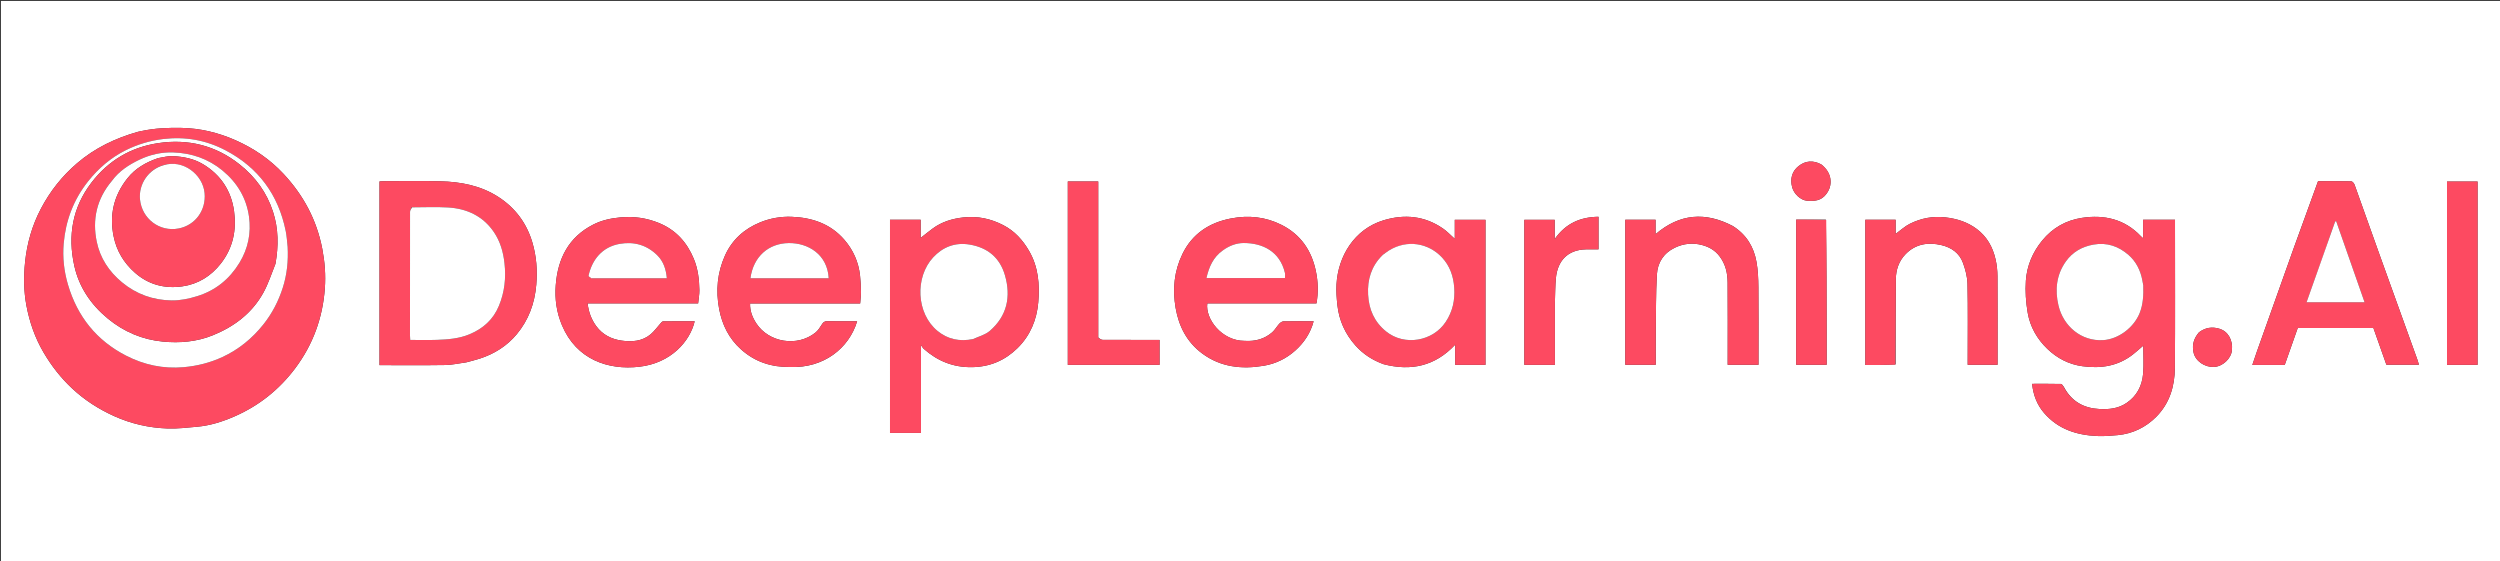 <svg version="1.1" id="Layer_1" xmlns="http://www.w3.org/2000/svg" xmlns:xlink="http://www.w3.org/1999/xlink" x="0px" y="0px"
	 width="100%" viewBox="0 0 2677 601" enable-background="new 0 0 2677 601" xml:space="preserve">
<rect x="0" y="0" width="2677" height="601" fill="#333333" stroke="none"/>
<path fill="#FFFFFF" opacity="1" stroke="none" 
	d="
M1909,602 
	C1272.667,602 636.833,602 1,602 
	C1,401.667 1,201.334 1,1 
	C893.333,1 1785.666,1 2678,1 
	C2678,201.333 2678,401.666 2678,602 
	C2421.833,602 2165.667,602 1909,602 
M151.06,140.447 
	C149.942,140.674 148.803,140.827 147.709,141.137 
	C123.685,147.951 101.64,158.377 82.475,174.832 
	C66.387,188.645 53.604,204.793 43.793,223.5 
	C34.41,241.389 28.97,260.32 26.865,280.414 
	C25.215,296.159 25.385,311.826 28.297,327.27 
	C31.6,344.79 37.379,361.549 46.48,377.107 
	C54.984,391.646 65.112,404.677 77.487,416.195 
	C90.757,428.546 105.71,438.081 122.078,445.506 
	C140.296,453.769 159.585,458.141 179.495,458.819 
	C189.992,459.177 200.573,457.9 211.079,456.954 
	C225.019,455.699 238.262,451.5 251.005,445.939 
	C277.177,434.516 298.877,417.292 316.038,394.449 
	C335.109,369.063 345.558,340.335 347.858,308.808 
	C348.891,294.657 347.82,280.489 345.106,266.419 
	C339.137,235.484 324.875,208.934 303.518,186.088 
	C288.973,170.529 271.569,158.733 252.182,150.16 
	C233.802,142.032 214.484,137.326 194.212,136.953 
	C179.972,136.691 165.829,137.221 151.06,140.447 
M2209.984,414.307 
	C2208.995,413.208 2208.029,411.178 2207.016,411.155 
	C2196.747,410.919 2186.471,411.011 2175.964,411.011 
	C2177.234,423.164 2181.302,433.537 2188.868,442.294 
	C2203.857,459.639 2223.808,465.983 2245.875,466.9 
	C2253.115,467.201 2260.432,466.635 2267.663,465.941 
	C2283.745,464.399 2297.724,457.56 2308.933,446.291 
	C2323.152,431.996 2328.727,413.588 2328.873,393.907 
	C2329.251,342.748 2329,291.585 2329,240.423 
	C2329,238.676 2329,236.929 2329,235.277 
	C2317.282,235.277 2306.348,235.277 2294.82,235.277 
	C2294.82,241.865 2294.82,248.19 2294.82,255.141 
	C2293.565,253.975 2292.927,253.443 2292.358,252.845 
	C2274.974,234.567 2253.065,229.653 2229.264,233.297 
	C2212.424,235.875 2197.923,243.943 2186.78,257.576 
	C2176.481,270.177 2170.422,284.589 2169.292,300.476 
	C2168.481,311.899 2169.322,323.685 2171.259,334.996 
	C2173.825,349.978 2181.366,363.098 2192.339,373.608 
	C2202.777,383.606 2215.216,390.167 2229.953,392.164 
	C2249.651,394.833 2267.887,392.073 2283.915,379.567 
	C2287.591,376.699 2291.027,373.522 2294.999,370.123 
	C2294.999,380.582 2295.667,390.451 2294.834,400.191 
	C2293.729,413.125 2288.192,424.04 2277.007,431.567 
	C2268.213,437.484 2258.411,438.513 2248.231,437.996 
	C2231.449,437.143 2218.363,430.104 2209.984,414.307 
M953,331.5 
	C953,375.568 953,419.637 953,463.605 
	C964.395,463.605 975.112,463.605 986.197,463.605 
	C986.197,432.352 986.197,401.491 986.197,369.559 
	C987.56,371.452 988.127,372.634 989.031,373.437 
	C1003.827,386.576 1020.771,393.508 1040.934,393.155 
	C1060.07,392.819 1076.161,385.879 1089.507,372.806 
	C1103.113,359.479 1110.171,342.474 1111.786,323.793 
	C1113.429,304.794 1111.942,285.957 1101.988,268.773 
	C1095.178,257.016 1086.424,247.321 1074.21,241.05 
	C1060.811,234.169 1046.834,231.121 1031.595,232.825 
	C1019.577,234.168 1008.608,237.493 998.863,244.609 
	C994.58,247.737 990.484,251.12 985.83,254.757 
	C985.83,247.963 985.83,241.699 985.83,235.318 
	C974.761,235.318 964.047,235.318 953,235.318 
	C953,267.257 953,298.879 953,331.5 
M499.442,388.001 
	C504.306,386.648 509.228,385.475 514.021,383.908 
	C529.512,378.841 543.016,370.303 553.366,357.852 
	C565.991,342.665 572.562,324.905 574.256,304.929 
	C575.587,289.24 574.422,274.118 569.929,259.193 
	C563.786,238.782 551.713,222.624 533.853,211.017 
	C514.981,198.752 493.656,194.687 471.651,194.114 
	C451.166,193.58 430.657,193.995 410.158,194.013 
	C408.882,194.014 407.606,194.194 406.366,194.287 
	C406.366,259.998 406.366,325.379 406.366,390.998 
	C430.216,390.998 453.703,391.225 477.181,390.861 
	C484.326,390.751 491.445,389.011 499.442,388.001 
M1481.68,389.992 
	C1510.881,397.592 1536.612,392.129 1558.192,369.11 
	C1558.192,376.697 1558.192,383.633 1558.192,390.68 
	C1569.245,390.68 1579.958,390.68 1590.657,390.68 
	C1590.657,338.668 1590.657,286.977 1590.657,235.398 
	C1579.595,235.398 1568.88,235.398 1557.776,235.398 
	C1557.776,242.34 1557.776,248.89 1557.776,255.767 
	C1553.327,251.822 1549.593,247.77 1545.169,244.717 
	C1525.509,231.143 1504.01,229.068 1481.538,235.867 
	C1450.155,245.362 1432.741,274.569 1431.109,304.577 
	C1430.708,311.965 1431.264,319.471 1432.08,326.845 
	C1433.891,343.217 1440.412,357.591 1451.406,369.943 
	C1459.562,379.107 1469.465,385.602 1481.68,389.992 
M2460.087,254.718 
	C2458.754,258.394 2457.402,262.063 2456.09,265.746 
	C2442.857,302.882 2429.625,340.018 2416.413,377.16 
	C2414.845,381.568 2413.395,386.018 2411.775,390.787 
	C2423.735,390.787 2435.177,390.787 2446.482,390.787 
	C2451.185,377.434 2455.823,364.265 2460.429,351.188 
	C2487.719,351.188 2514.674,351.188 2541.428,351.188 
	C2546.162,364.583 2550.814,377.748 2555.349,390.581 
	C2567.134,390.581 2578.489,390.581 2590.239,390.581 
	C2589.563,388.394 2589.105,386.676 2588.505,385.01 
	C2574.7,346.693 2560.84,308.395 2547.077,270.063 
	C2538.435,245.992 2529.969,221.857 2521.281,197.803 
	C2520.741,196.308 2518.986,194.199 2517.754,194.17 
	C2505.953,193.895 2494.142,194.005 2482.164,194.005 
	C2474.877,214.174 2467.679,234.097 2460.087,254.718 
M1332.638,365 
	C1308.027,365.041 1290.481,341.225 1292.792,324.902 
	C1331.672,324.902 1370.603,324.902 1409.676,324.902 
	C1411.843,313.111 1411.426,301.738 1409.049,290.33 
	C1404.434,268.181 1392.769,251.214 1372.434,240.884 
	C1355.194,232.126 1336.931,230.289 1317.969,233.956 
	C1294.677,238.462 1276.638,250.452 1266.194,271.898 
	C1257.304,290.156 1255.35,309.632 1258.865,329.838 
	C1262.334,349.787 1271.134,366.521 1287.34,378.54 
	C1307.142,393.225 1329.961,395.627 1353.562,391.592 
	C1366.113,389.447 1377.502,383.861 1387.029,375.314 
	C1396.414,366.893 1403.28,356.669 1406.646,344 
	C1395.574,344 1384.915,343.891 1374.262,344.122 
	C1372.719,344.155 1370.897,345.528 1369.749,346.78 
	C1367.106,349.664 1365.189,353.304 1362.279,355.835 
	C1354.113,362.936 1344.365,365.734 1332.638,365 
M601.899,348.534 
	C617.243,384.928 651.129,396.585 684.644,392.709 
	C718.597,388.781 738.82,365.449 743.876,344.013 
	C732.485,344.013 721.212,343.958 709.943,344.114 
	C709.018,344.127 708.016,345.486 707.215,346.37 
	C703.715,350.23 700.678,354.623 696.734,357.946 
	C687.747,365.517 676.619,366.273 665.792,364.751 
	C654.981,363.232 645.338,358.615 638.437,349.172 
	C633.153,341.942 630.346,334.089 629.203,324.895 
	C668.806,324.895 708.22,324.895 747.57,324.895 
	C748.079,319.848 748.975,315.275 748.914,310.715 
	C748.763,299.198 747.326,287.769 742.883,277.067 
	C735.567,259.442 723.647,246.153 705.586,238.798 
	C692.277,233.379 678.734,231.428 664.316,232.776 
	C654.002,233.739 644.19,235.9 635.148,240.523 
	C608.823,253.981 597.241,276.965 595.085,305.378 
	C593.98,319.939 595.815,334.257 601.899,348.534 
M846.501,393 
	C881.828,394.2 908.942,373.272 917.834,344 
	C907.085,344 896.484,344.126 885.889,343.919 
	C882.938,343.861 881.542,345.025 880.079,347.364 
	C878.096,350.535 875.972,353.903 873.114,356.197 
	C853.764,371.727 823.245,366.884 809.804,346.2 
	C805.729,339.929 802.924,333.07 803.202,324.927 
	C842.64,324.927 881.585,324.927 921.083,324.927 
	C921.404,320.557 921.982,316.499 921.933,312.448 
	C921.864,306.679 921.583,300.888 920.953,295.155 
	C919.356,280.603 913.625,267.687 904.083,256.682 
	C889.233,239.557 869.467,232.934 847.573,232.137 
	C836.086,231.72 824.676,233.739 813.951,238.114 
	C796.879,245.077 783.846,256.846 776.303,273.657 
	C768.128,291.875 766.31,311.182 770.045,330.838 
	C773.266,347.792 780.495,362.564 793.67,374.286 
	C808.54,387.516 825.892,393.245 846.501,393 
M1855.46,241.972 
	C1826.257,226.683 1798.79,228.535 1772.789,250.732 
	C1772.789,245.265 1772.789,240.223 1772.789,235.267 
	C1761.636,235.267 1751.035,235.267 1740.326,235.267 
	C1740.326,287.249 1740.326,338.965 1740.326,390.611 
	C1751.377,390.611 1762.097,390.611 1773,390.611 
	C1773,378.732 1772.888,367.239 1773.025,355.75 
	C1773.27,335.152 1773.071,314.522 1774.219,293.97 
	C1774.929,281.257 1781.31,271.067 1793.367,265.252 
	C1802.77,260.717 1812.615,259.73 1822.574,262.383 
	C1829.879,264.328 1836.297,267.887 1841.18,274.261 
	C1847.616,282.661 1849.849,292.192 1849.926,302.292 
	C1850.14,329.955 1850,357.62 1850,385.285 
	C1850,387.06 1850,388.835 1850,390.65 
	C1861.297,390.65 1872.016,390.65 1883,390.65 
	C1883,388.489 1883,386.673 1883,384.857 
	C1883,359.026 1883.169,333.193 1882.908,307.364 
	C1882.817,298.328 1882.43,289.164 1880.829,280.302 
	C1877.953,264.38 1870.099,251.26 1855.46,241.972 
M2029.846,390.188 
	C2029.897,359.7 2029.79,329.211 2030.091,298.727 
	C2030.189,288.836 2033.345,279.556 2040.318,272.317 
	C2051.008,261.22 2064.401,259.056 2078.87,262.465 
	C2089.625,264.999 2098.183,271.021 2101.993,281.615 
	C2104.55,288.724 2106.624,296.425 2106.779,303.905 
	C2107.34,331.051 2107,358.217 2107,385.375 
	C2107,387.141 2107,388.908 2107,390.621 
	C2118.026,390.621 2128.411,390.621 2139,390.621 
	C2139,388.42 2139,386.598 2139,384.776 
	C2139,355.119 2139.109,325.461 2138.909,295.805 
	C2138.869,289.777 2138.219,283.63 2136.879,277.76 
	C2133.892,264.665 2127.674,253.354 2116.635,245.137 
	C2106.67,237.72 2095.527,234.173 2083.125,232.761 
	C2069.531,231.212 2057.018,233.708 2045.134,239.603 
	C2039.727,242.285 2035.141,246.623 2029.841,250.458 
	C2029.841,245.303 2029.841,240.371 2029.841,235.318 
	C2018.767,235.318 2008.05,235.318 1997.365,235.318 
	C1997.365,287.344 1997.365,339.051 1997.365,390.851 
	C2008.208,390.851 2018.687,390.851 2029.846,390.188 
M1176.003,361.271 
	C1176.003,305.661 1176.003,250.052 1176.003,194.327 
	C1164.75,194.327 1154.032,194.327 1143.387,194.327 
	C1143.387,260.038 1143.387,325.421 1143.387,390.728 
	C1176.375,390.728 1208.974,390.728 1241.664,390.728 
	C1241.664,381.733 1241.664,373.014 1241.664,364 
	C1239.52,364 1237.709,364 1235.899,364 
	C1217.566,364 1199.234,364.045 1180.902,363.923 
	C1179.272,363.912 1177.649,362.815 1176.003,361.271 
M1665,323.5 
	C1665.333,314.9 1665.277,306.264 1666.08,297.709 
	C1667.773,279.68 1678.337,267.459 1698.227,267.015 
	C1702.675,266.915 1707.128,267 1711.693,267 
	C1711.693,255.064 1711.693,243.664 1711.693,232.107 
	C1692.542,232.366 1676.767,238.937 1664.769,255.983 
	C1664.769,247.932 1664.769,241.657 1664.769,235.352 
	C1653.701,235.352 1642.982,235.352 1632.237,235.352 
	C1632.237,287.303 1632.237,338.903 1632.237,390.7 
	C1643.194,390.7 1653.912,390.7 1665,390.7 
	C1665,368.434 1665,346.467 1665,323.5 
M2653,256.5 
	C2653,235.753 2653,215.006 2653,194.412 
	C2641.574,194.412 2630.858,194.412 2620.264,194.412 
	C2620.264,260.069 2620.264,325.313 2620.264,390.677 
	C2631.246,390.677 2641.961,390.677 2653,390.677 
	C2653,346.07 2653,301.785 2653,256.5 
M1955.188,235.154 
	C1944.588,235.154 1933.988,235.154 1923.328,235.154 
	C1923.328,287.28 1923.328,338.982 1923.328,390.614 
	C1934.376,390.614 1945.093,390.614 1956,390.614 
	C1956,379.409 1956.01,368.589 1955.998,357.77 
	C1955.953,317.125 1955.901,276.48 1955.188,235.154 
M2354.536,355.979 
	C2349.339,362.191 2347.015,368.87 2348.799,377.275 
	C2350.804,386.717 2360.757,393.26 2370.449,392.936 
	C2379.88,392.62 2389.017,384.17 2389.954,375.119 
	C2391.079,364.249 2385.935,354.862 2376.531,352.017 
	C2368.846,349.691 2361.629,350.597 2354.536,355.979 
M1950.183,176.041 
	C1941.702,171.422 1933.26,171.959 1925.907,177.842 
	C1918.825,183.507 1916.678,191.391 1918.993,200.357 
	C1920.867,207.615 1928.064,214.339 1935.091,214.978 
	C1946.666,216.029 1952.843,212.854 1957.453,204.966 
	C1961.835,197.468 1962.075,185.284 1950.183,176.041 
z"/>
<path fill="#FD4A61" opacity="1" stroke="none" 
	d="
M151.449,140.264 
	C165.829,137.221 179.972,136.691 194.212,136.953 
	C214.484,137.326 233.802,142.032 252.182,150.16 
	C271.569,158.733 288.973,170.529 303.518,186.088 
	C324.875,208.934 339.137,235.484 345.106,266.419 
	C347.82,280.489 348.891,294.657 347.858,308.808 
	C345.558,340.335 335.109,369.063 316.038,394.449 
	C298.877,417.292 277.177,434.516 251.005,445.939 
	C238.262,451.5 225.019,455.699 211.079,456.954 
	C200.573,457.9 189.992,459.177 179.495,458.819 
	C159.585,458.141 140.296,453.769 122.078,445.506 
	C105.71,438.081 90.757,428.546 77.487,416.195 
	C65.112,404.677 54.984,391.646 46.48,377.107 
	C37.379,361.549 31.6,344.79 28.297,327.27 
	C25.385,311.826 25.215,296.159 26.865,280.414 
	C28.97,260.32 34.41,241.389 43.793,223.5 
	C53.604,204.793 66.387,188.645 82.475,174.832 
	C101.64,158.377 123.685,147.951 147.709,141.137 
	C148.803,140.827 149.942,140.674 151.449,140.264 
M308,263.586 
	C307.342,258.222 307.032,252.788 305.969,247.505 
	C298.125,208.507 276.68,179.416 241.462,160.939 
	C220.626,150.009 198.361,146.017 174.768,148.86 
	C160.601,150.567 147.274,154.591 134.649,160.861 
	C118.646,168.81 105.36,180.27 94.261,194.252 
	C78.769,213.768 70.294,236.218 68.188,260.81 
	C66.923,275.58 68.5,290.279 72.776,304.773 
	C82.882,339.025 103.435,364.645 135.068,380.857 
	C154.269,390.697 174.82,395.159 196.757,393.178 
	C211.322,391.863 225.086,388.369 238.222,382.287 
	C255.531,374.273 269.96,362.48 281.86,347.61 
	C291.363,335.735 298.257,322.378 302.848,307.963 
	C307.328,293.896 308.831,279.334 308,263.586 
z"/>
<path fill="#FD4A61" opacity="1" stroke="none" 
	d="
M2210.02,414.707 
	C2218.363,430.104 2231.449,437.143 2248.231,437.996 
	C2258.411,438.513 2268.213,437.484 2277.007,431.567 
	C2288.192,424.04 2293.729,413.125 2294.834,400.191 
	C2295.667,390.451 2294.999,380.582 2294.999,370.123 
	C2291.027,373.522 2287.591,376.699 2283.915,379.567 
	C2267.887,392.073 2249.651,394.833 2229.953,392.164 
	C2215.216,390.167 2202.777,383.606 2192.339,373.608 
	C2181.366,363.098 2173.825,349.978 2171.259,334.996 
	C2169.322,323.685 2168.481,311.899 2169.292,300.476 
	C2170.422,284.589 2176.481,270.177 2186.78,257.576 
	C2197.923,243.943 2212.424,235.875 2229.264,233.297 
	C2253.065,229.653 2274.974,234.567 2292.358,252.845 
	C2292.927,253.443 2293.565,253.975 2294.82,255.141 
	C2294.82,248.19 2294.82,241.865 2294.82,235.277 
	C2306.348,235.277 2317.282,235.277 2329,235.277 
	C2329,236.929 2329,238.676 2329,240.423 
	C2329,291.585 2329.251,342.748 2328.873,393.907 
	C2328.727,413.588 2323.152,431.996 2308.933,446.291 
	C2297.724,457.56 2283.745,464.399 2267.663,465.941 
	C2260.432,466.635 2253.115,467.201 2245.875,466.9 
	C2223.808,465.983 2203.857,459.639 2188.868,442.294 
	C2181.302,433.537 2177.234,423.164 2175.964,411.011 
	C2186.471,411.011 2196.747,410.919 2207.016,411.155 
	C2208.029,411.178 2208.995,413.208 2210.02,414.707 
M2294.99,304.903 
	C2294.658,303.308 2294.296,301.719 2294,300.117 
	C2292.031,289.474 2287.28,280.036 2279.246,273.02 
	C2268.626,263.747 2256.168,259.301 2241.63,261.913 
	C2229.346,264.12 2219.256,269.939 2212.157,279.901 
	C2201.983,294.178 2200.252,310.506 2204.216,327.161 
	C2209.499,349.361 2228.669,365.644 2252.06,364.218 
	C2268.705,363.203 2284.979,350.504 2291.069,335.418 
	C2294.944,325.82 2295.315,315.908 2294.99,304.903 
z"/>
<path fill="#FD4A61" opacity="1" stroke="none" 
	d="
M953,331 
	C953,298.879 953,267.257 953,235.318 
	C964.047,235.318 974.761,235.318 985.83,235.318 
	C985.83,241.699 985.83,247.963 985.83,254.757 
	C990.484,251.12 994.58,247.737 998.863,244.609 
	C1008.608,237.493 1019.577,234.168 1031.595,232.825 
	C1046.834,231.121 1060.811,234.169 1074.21,241.05 
	C1086.424,247.321 1095.178,257.016 1101.988,268.773 
	C1111.942,285.957 1113.429,304.794 1111.786,323.793 
	C1110.171,342.474 1103.113,359.479 1089.507,372.806 
	C1076.161,385.879 1060.07,392.819 1040.934,393.155 
	C1020.771,393.508 1003.827,386.576 989.031,373.437 
	C988.127,372.634 987.56,371.452 986.197,369.559 
	C986.197,401.491 986.197,432.352 986.197,463.605 
	C975.112,463.605 964.395,463.605 953,463.605 
	C953,419.637 953,375.568 953,331 
M1042.383,363.025 
	C1048.22,360.222 1054.98,358.496 1059.73,354.425 
	C1078.448,338.377 1082.76,317.582 1076.054,294.624 
	C1070.616,276.004 1057.685,265.124 1038.269,261.876 
	C1022.571,259.25 1009.417,264.624 999.232,275.602 
	C979.597,296.768 980.945,335.689 1004.029,354.471 
	C1015.016,363.41 1027.698,365.98 1042.383,363.025 
z"/>
<path fill="#FD4A61" opacity="1" stroke="none" 
	d="
M499.009,388.01 
	C491.445,389.011 484.326,390.751 477.181,390.861 
	C453.703,391.225 430.216,390.998 406.366,390.998 
	C406.366,325.379 406.366,259.998 406.366,194.287 
	C407.606,194.194 408.882,194.014 410.158,194.013 
	C430.657,193.995 451.166,193.58 471.651,194.114 
	C493.656,194.687 514.981,198.752 533.853,211.017 
	C551.713,222.624 563.786,238.782 569.929,259.193 
	C574.422,274.118 575.587,289.24 574.256,304.929 
	C572.562,324.905 565.991,342.665 553.366,357.852 
	C543.016,370.303 529.512,378.841 514.021,383.908 
	C509.228,385.475 504.306,386.648 499.009,388.01 
M440.777,222.023 
	C440.184,223.649 439.078,225.273 439.075,226.9 
	C438.981,271.037 438.998,315.174 439.011,359.311 
	C439.011,360.755 439.171,362.199 439.278,364 
	C449.048,364 458.519,364.274 467.967,363.93 
	C479.746,363.502 491.505,362.614 502.609,357.998 
	C517.149,351.954 528.109,342.309 534.241,327.491 
	C540.346,312.74 541.972,297.633 540.199,281.74 
	C538.858,269.718 535.619,258.519 528.97,248.676 
	C517.3,231.403 500.028,223.356 479.697,222.14 
	C467.084,221.386 454.389,222.002 440.777,222.023 
z"/>
<path fill="#FD4A61" opacity="1" stroke="none" 
	d="
M1481.275,389.961 
	C1469.465,385.602 1459.562,379.107 1451.406,369.943 
	C1440.412,357.591 1433.891,343.217 1432.08,326.845 
	C1431.264,319.471 1430.708,311.965 1431.109,304.577 
	C1432.741,274.569 1450.155,245.362 1481.538,235.867 
	C1504.01,229.068 1525.509,231.143 1545.169,244.717 
	C1549.593,247.77 1553.327,251.822 1557.776,255.767 
	C1557.776,248.89 1557.776,242.34 1557.776,235.398 
	C1568.88,235.398 1579.595,235.398 1590.657,235.398 
	C1590.657,286.977 1590.657,338.668 1590.657,390.68 
	C1579.958,390.68 1569.245,390.68 1558.192,390.68 
	C1558.192,383.633 1558.192,376.697 1558.192,369.11 
	C1536.612,392.129 1510.881,397.592 1481.275,389.961 
M1486.994,268.474 
	C1484.614,270.197 1481.947,271.635 1479.902,273.691 
	C1468.436,285.214 1464.126,299.334 1464.968,315.362 
	C1465.809,331.354 1471.519,344.637 1484.309,354.966 
	C1503.873,370.766 1534.316,365.59 1548.104,344.635 
	C1555.465,333.448 1558.139,321.385 1557.177,307.985 
	C1556.284,295.532 1552.432,284.598 1543.972,275.577 
	C1529.742,260.403 1506.966,256.026 1486.994,268.474 
z"/>
<path fill="#FD4A61" opacity="1" stroke="none" 
	d="
M2460.284,254.369 
	C2467.679,234.097 2474.877,214.174 2482.164,194.005 
	C2494.142,194.005 2505.953,193.895 2517.754,194.17 
	C2518.986,194.199 2520.741,196.308 2521.281,197.803 
	C2529.969,221.857 2538.435,245.992 2547.077,270.063 
	C2560.84,308.395 2574.7,346.693 2588.505,385.01 
	C2589.105,386.676 2589.563,388.394 2590.239,390.581 
	C2578.489,390.581 2567.134,390.581 2555.349,390.581 
	C2550.814,377.748 2546.162,364.583 2541.428,351.188 
	C2514.674,351.188 2487.719,351.188 2460.429,351.188 
	C2455.823,364.265 2451.185,377.434 2446.482,390.787 
	C2435.177,390.787 2423.735,390.787 2411.775,390.787 
	C2413.395,386.018 2414.845,381.568 2416.413,377.16 
	C2429.625,340.018 2442.857,302.882 2456.09,265.746 
	C2457.402,262.063 2458.754,258.394 2460.284,254.369 
M2489.906,267.316 
	C2483.236,286.048 2476.565,304.779 2469.831,323.692 
	C2490.991,323.692 2511.353,323.692 2531.998,323.692 
	C2521.773,294.503 2511.676,265.68 2501.579,236.857 
	C2501.212,236.956 2500.845,237.055 2500.479,237.154 
	C2496.985,246.942 2493.492,256.73 2489.906,267.316 
z"/>
<path fill="#FD4A61" opacity="1" stroke="none" 
	d="
M1333.114,365 
	C1344.365,365.734 1354.113,362.936 1362.279,355.835 
	C1365.189,353.304 1367.106,349.664 1369.749,346.78 
	C1370.897,345.528 1372.719,344.155 1374.262,344.122 
	C1384.915,343.891 1395.574,344 1406.646,344 
	C1403.28,356.669 1396.414,366.893 1387.029,375.314 
	C1377.502,383.861 1366.113,389.447 1353.562,391.592 
	C1329.961,395.627 1307.142,393.225 1287.34,378.54 
	C1271.134,366.521 1262.334,349.787 1258.865,329.838 
	C1255.35,309.632 1257.304,290.156 1266.194,271.898 
	C1276.638,250.452 1294.677,238.462 1317.969,233.956 
	C1336.931,230.289 1355.194,232.126 1372.434,240.884 
	C1392.769,251.214 1404.434,268.181 1409.049,290.33 
	C1411.426,301.738 1411.843,313.111 1409.676,324.902 
	C1370.603,324.902 1331.672,324.902 1292.792,324.902 
	C1290.481,341.225 1308.027,365.041 1333.114,365 
M1309.023,268.469 
	C1298.884,275.568 1294.613,286.008 1291.832,297.758 
	C1320.13,297.758 1347.844,297.758 1375.948,297.758 
	C1375.948,295.744 1376.297,293.872 1375.895,292.177 
	C1370.402,268.988 1351.801,260.239 1331.823,260.222 
	C1323.911,260.216 1316.199,263.119 1309.023,268.469 
z"/>
<path fill="#FD4A61" opacity="1" stroke="none" 
	d="
M601.663,348.224 
	C595.815,334.257 593.98,319.939 595.085,305.378 
	C597.241,276.965 608.823,253.981 635.148,240.523 
	C644.19,235.9 654.002,233.739 664.316,232.776 
	C678.734,231.428 692.277,233.379 705.586,238.798 
	C723.647,246.153 735.567,259.442 742.883,277.067 
	C747.326,287.769 748.763,299.198 748.914,310.715 
	C748.975,315.275 748.079,319.848 747.57,324.895 
	C708.22,324.895 668.806,324.895 629.203,324.895 
	C630.346,334.089 633.153,341.942 638.437,349.172 
	C645.338,358.615 654.981,363.232 665.792,364.751 
	C676.619,366.273 687.747,365.517 696.734,357.946 
	C700.678,354.623 703.715,350.23 707.215,346.37 
	C708.016,345.486 709.018,344.127 709.943,344.114 
	C721.212,343.958 732.485,344.013 743.876,344.013 
	C738.82,365.449 718.597,388.781 684.644,392.709 
	C651.129,396.585 617.243,384.928 601.663,348.224 
M633.779,298 
	C660.384,298 686.99,298 714.061,298 
	C713.178,288.32 710.456,279.947 703.79,273.356 
	C692.622,262.315 678.958,258.466 663.71,261.097 
	C644.567,264.4 633.853,278.431 630.189,295.275 
	C630.041,295.957 631.917,297.08 633.779,298 
z"/>
<path fill="#FD4A61" opacity="1" stroke="none" 
	d="
M846.007,393 
	C825.892,393.245 808.54,387.516 793.67,374.286 
	C780.495,362.564 773.266,347.792 770.045,330.838 
	C766.31,311.182 768.128,291.875 776.303,273.657 
	C783.846,256.846 796.879,245.077 813.951,238.114 
	C824.676,233.739 836.086,231.72 847.573,232.137 
	C869.467,232.934 889.233,239.557 904.083,256.682 
	C913.625,267.687 919.356,280.603 920.953,295.155 
	C921.583,300.888 921.864,306.679 921.933,312.448 
	C921.982,316.499 921.404,320.557 921.083,324.927 
	C881.585,324.927 842.64,324.927 803.202,324.927 
	C802.924,333.07 805.729,339.929 809.804,346.2 
	C823.245,366.884 853.764,371.727 873.114,356.197 
	C875.972,353.903 878.096,350.535 880.079,347.364 
	C881.542,345.025 882.938,343.861 885.889,343.919 
	C896.484,344.126 907.085,344 917.834,344 
	C908.942,373.272 881.828,394.2 846.007,393 
M814.529,298 
	C838.812,298 863.094,298 887.39,298 
	C886.032,272.477 865.395,260.005 844.581,260.27 
	C823.08,260.544 806.658,274.64 803.561,298 
	C806.91,298 810.226,298 814.529,298 
z"/>
<path fill="#FD4A61" opacity="1" stroke="none" 
	d="
M1855.732,242.221 
	C1870.099,251.26 1877.953,264.38 1880.829,280.302 
	C1882.43,289.164 1882.817,298.328 1882.908,307.364 
	C1883.169,333.193 1883,359.026 1883,384.857 
	C1883,386.673 1883,388.489 1883,390.65 
	C1872.016,390.65 1861.297,390.65 1850,390.65 
	C1850,388.835 1850,387.06 1850,385.285 
	C1850,357.62 1850.14,329.955 1849.926,302.292 
	C1849.849,292.192 1847.616,282.661 1841.18,274.261 
	C1836.297,267.887 1829.879,264.328 1822.574,262.383 
	C1812.615,259.73 1802.77,260.717 1793.367,265.252 
	C1781.31,271.067 1774.929,281.257 1774.219,293.97 
	C1773.071,314.522 1773.27,335.152 1773.025,355.75 
	C1772.888,367.239 1773,378.732 1773,390.611 
	C1762.097,390.611 1751.377,390.611 1740.326,390.611 
	C1740.326,338.965 1740.326,287.249 1740.326,235.267 
	C1751.035,235.267 1761.636,235.267 1772.789,235.267 
	C1772.789,240.223 1772.789,245.265 1772.789,250.732 
	C1798.79,228.535 1826.257,226.683 1855.732,242.221 
z"/>
<path fill="#FD4A61" opacity="1" stroke="none" 
	d="
M2029.506,390.519 
	C2018.687,390.851 2008.208,390.851 1997.365,390.851 
	C1997.365,339.051 1997.365,287.344 1997.365,235.318 
	C2008.05,235.318 2018.767,235.318 2029.841,235.318 
	C2029.841,240.371 2029.841,245.303 2029.841,250.458 
	C2035.141,246.623 2039.727,242.285 2045.134,239.603 
	C2057.018,233.708 2069.531,231.212 2083.125,232.761 
	C2095.527,234.173 2106.67,237.72 2116.635,245.137 
	C2127.674,253.354 2133.892,264.665 2136.879,277.76 
	C2138.219,283.63 2138.869,289.777 2138.909,295.805 
	C2139.109,325.461 2139,355.119 2139,384.776 
	C2139,386.598 2139,388.42 2139,390.621 
	C2128.411,390.621 2118.026,390.621 2107,390.621 
	C2107,388.908 2107,387.141 2107,385.375 
	C2107,358.217 2107.34,331.051 2106.779,303.905 
	C2106.624,296.425 2104.55,288.724 2101.993,281.615 
	C2098.183,271.021 2089.625,264.999 2078.87,262.465 
	C2064.401,259.056 2051.008,261.22 2040.318,272.317 
	C2033.345,279.556 2030.189,288.836 2030.091,298.727 
	C2029.79,329.211 2029.897,359.7 2029.506,390.519 
z"/>
<path fill="#FD4A61" opacity="1" stroke="none" 
	d="
M1176.013,361.747 
	C1177.649,362.815 1179.272,363.912 1180.902,363.923 
	C1199.234,364.045 1217.566,364 1235.899,364 
	C1237.709,364 1239.52,364 1241.664,364 
	C1241.664,373.014 1241.664,381.733 1241.664,390.728 
	C1208.974,390.728 1176.375,390.728 1143.387,390.728 
	C1143.387,325.421 1143.387,260.038 1143.387,194.327 
	C1154.032,194.327 1164.75,194.327 1176.003,194.327 
	C1176.003,250.052 1176.003,305.661 1176.013,361.747 
z"/>
<path fill="#FD4A61" opacity="1" stroke="none" 
	d="
M1665,324 
	C1665,346.467 1665,368.434 1665,390.7 
	C1653.912,390.7 1643.194,390.7 1632.237,390.7 
	C1632.237,338.903 1632.237,287.303 1632.237,235.352 
	C1642.982,235.352 1653.701,235.352 1664.769,235.352 
	C1664.769,241.657 1664.769,247.932 1664.769,255.983 
	C1676.767,238.937 1692.542,232.366 1711.693,232.107 
	C1711.693,243.664 1711.693,255.064 1711.693,267 
	C1707.128,267 1702.675,266.915 1698.227,267.015 
	C1678.337,267.459 1667.773,279.68 1666.08,297.709 
	C1665.277,306.264 1665.333,314.9 1665,324 
z"/>
<path fill="#FD4A61" opacity="1" stroke="none" 
	d="
M2653,257 
	C2653,301.785 2653,346.07 2653,390.677 
	C2641.961,390.677 2631.246,390.677 2620.264,390.677 
	C2620.264,325.313 2620.264,260.069 2620.264,194.412 
	C2630.858,194.412 2641.574,194.412 2653,194.412 
	C2653,215.006 2653,235.753 2653,257 
z"/>
<path fill="#FD4A61" opacity="1" stroke="none" 
	d="
M1955.519,235.494 
	C1955.901,276.48 1955.953,317.125 1955.998,357.77 
	C1956.01,368.589 1956,379.409 1956,390.614 
	C1945.093,390.614 1934.376,390.614 1923.328,390.614 
	C1923.328,338.982 1923.328,287.28 1923.328,235.154 
	C1933.988,235.154 1944.588,235.154 1955.519,235.494 
z"/>
<path fill="#FD4A61" opacity="1" stroke="none" 
	d="
M2354.803,355.718 
	C2361.629,350.597 2368.846,349.691 2376.531,352.017 
	C2385.935,354.862 2391.079,364.249 2389.954,375.119 
	C2389.017,384.17 2379.88,392.62 2370.449,392.936 
	C2360.757,393.26 2350.804,386.717 2348.799,377.275 
	C2347.015,368.87 2349.339,362.191 2354.803,355.718 
z"/>
<path fill="#FD4A61" opacity="1" stroke="none" 
	d="
M1950.518,176.212 
	C1962.075,185.284 1961.835,197.468 1957.453,204.966 
	C1952.843,212.854 1946.666,216.029 1935.091,214.978 
	C1928.064,214.339 1920.867,207.615 1918.993,200.357 
	C1916.678,191.391 1918.825,183.507 1925.907,177.842 
	C1933.26,171.959 1941.702,171.422 1950.518,176.212 
z"/>
<path fill="#FFFFFF" opacity="1" stroke="none" 
	d="
M308,264.075 
	C308.831,279.334 307.328,293.896 302.848,307.963 
	C298.257,322.378 291.363,335.735 281.86,347.61 
	C269.96,362.48 255.531,374.273 238.222,382.287 
	C225.086,388.369 211.322,391.863 196.757,393.178 
	C174.82,395.159 154.269,390.697 135.068,380.857 
	C103.435,364.645 82.882,339.025 72.776,304.773 
	C68.5,290.279 66.923,275.58 68.188,260.81 
	C70.294,236.218 78.769,213.768 94.261,194.252 
	C105.36,180.27 118.646,168.81 134.649,160.861 
	C147.274,154.591 160.601,150.567 174.768,148.86 
	C198.361,146.017 220.626,150.009 241.462,160.939 
	C276.68,179.416 298.125,208.507 305.969,247.505 
	C307.032,252.788 307.342,258.222 308,264.075 
M294.988,282.295 
	C298.326,263.579 298.295,245.034 292.354,226.746 
	C285.661,206.143 273.486,189.454 256.581,176.05 
	C230.797,155.607 201.23,148.433 169.228,153.288 
	C140.192,157.693 116.123,171.825 98.003,195.453 
	C77.508,222.177 72.428,252.407 79.507,284.44 
	C84.543,307.226 97.155,326.055 115.437,341.111 
	C132.662,355.297 152.343,363.602 174.199,365.757 
	C192.443,367.557 210.719,366.016 228.066,358.941 
	C250.898,349.629 269.796,335.381 281.89,313.611 
	C287.224,304.007 290.637,293.336 294.988,282.295 
z"/>
<path fill="#FFFFFF" opacity="1" stroke="none" 
	d="
M2294.995,305.368 
	C2295.315,315.908 2294.944,325.82 2291.069,335.418 
	C2284.979,350.504 2268.705,363.203 2252.06,364.218 
	C2228.669,365.644 2209.499,349.361 2204.216,327.161 
	C2200.252,310.506 2201.983,294.178 2212.157,279.901 
	C2219.256,269.939 2229.346,264.12 2241.63,261.913 
	C2256.168,259.301 2268.626,263.747 2279.246,273.02 
	C2287.28,280.036 2292.031,289.474 2294,300.117 
	C2294.296,301.719 2294.658,303.308 2294.995,305.368 
z"/>
<path fill="#FFFFFF" opacity="1" stroke="none" 
	d="
M1041.951,363.082 
	C1027.698,365.98 1015.016,363.41 1004.029,354.471 
	C980.945,335.689 979.597,296.768 999.232,275.602 
	C1009.417,264.624 1022.571,259.25 1038.269,261.876 
	C1057.685,265.124 1070.616,276.004 1076.054,294.624 
	C1082.76,317.582 1078.448,338.377 1059.73,354.425 
	C1054.98,358.496 1048.22,360.222 1041.951,363.082 
z"/>
<path fill="#FFFFFF" opacity="1" stroke="none" 
	d="
M441.254,222.013 
	C454.389,222.002 467.084,221.386 479.697,222.14 
	C500.028,223.356 517.3,231.403 528.97,248.676 
	C535.619,258.519 538.858,269.718 540.199,281.74 
	C541.972,297.633 540.346,312.74 534.241,327.491 
	C528.109,342.309 517.149,351.954 502.609,357.998 
	C491.505,362.614 479.746,363.502 467.967,363.93 
	C458.519,364.274 449.048,364 439.278,364 
	C439.171,362.199 439.011,360.755 439.011,359.311 
	C438.998,315.174 438.981,271.037 439.075,226.9 
	C439.078,225.273 440.184,223.649 441.254,222.013 
z"/>
<path fill="#FFFFFF" opacity="1" stroke="none" 
	d="
M1487.267,268.223 
	C1506.966,256.026 1529.742,260.403 1543.972,275.577 
	C1552.432,284.598 1556.284,295.532 1557.177,307.985 
	C1558.139,321.385 1555.465,333.448 1548.104,344.635 
	C1534.316,365.59 1503.873,370.766 1484.309,354.966 
	C1471.519,344.637 1465.809,331.354 1464.968,315.362 
	C1464.126,299.334 1468.436,285.214 1479.902,273.691 
	C1481.947,271.635 1484.614,270.197 1487.267,268.223 
z"/>
<path fill="#FFFFFF" opacity="1" stroke="none" 
	d="
M2489.952,266.917 
	C2493.492,256.73 2496.985,246.942 2500.479,237.154 
	C2500.845,237.055 2501.212,236.956 2501.579,236.857 
	C2511.676,265.68 2521.773,294.503 2531.998,323.692 
	C2511.353,323.692 2490.991,323.692 2469.831,323.692 
	C2476.565,304.779 2483.236,286.048 2489.952,266.917 
z"/>
<path fill="#FFFFFF" opacity="1" stroke="none" 
	d="
M1309.292,268.215 
	C1316.199,263.119 1323.911,260.216 1331.823,260.222 
	C1351.801,260.239 1370.402,268.988 1375.895,292.177 
	C1376.297,293.872 1375.948,295.744 1375.948,297.758 
	C1347.844,297.758 1320.13,297.758 1291.832,297.758 
	C1294.613,286.008 1298.884,275.568 1309.292,268.215 
z"/>
<path fill="#FFFFFF" opacity="1" stroke="none" 
	d="
M633.314,297.999 
	C631.917,297.08 630.041,295.957 630.189,295.275 
	C633.853,278.431 644.567,264.4 663.71,261.097 
	C678.958,258.466 692.622,262.315 703.79,273.356 
	C710.456,279.947 713.178,288.32 714.061,298 
	C686.99,298 660.384,298 633.314,297.999 
z"/>
<path fill="#FFFFFF" opacity="1" stroke="none" 
	d="
M814.035,298 
	C810.226,298 806.91,298 803.561,298 
	C806.658,274.64 823.08,260.544 844.581,260.27 
	C865.395,260.005 886.032,272.477 887.39,298 
	C863.094,298 838.812,298 814.035,298 
z"/>
<path fill="#FD4A61" opacity="1" stroke="none" 
	d="
M294.955,282.723 
	C290.637,293.336 287.224,304.007 281.89,313.611 
	C269.796,335.381 250.898,349.629 228.066,358.941 
	C210.719,366.016 192.443,367.557 174.199,365.757 
	C152.343,363.602 132.662,355.297 115.437,341.111 
	C97.155,326.055 84.543,307.226 79.507,284.44 
	C72.428,252.407 77.508,222.177 98.003,195.453 
	C116.123,171.825 140.192,157.693 169.228,153.288 
	C201.23,148.433 230.797,155.607 256.581,176.05 
	C273.486,189.454 285.661,206.143 292.354,226.746 
	C298.295,245.034 298.326,263.579 294.955,282.723 
M119.506,193.996 
	C103.524,213.036 98.632,235.008 103.617,258.958 
	C107.259,276.453 116.695,290.708 130.589,302.253 
	C146.139,315.174 164.117,321.4 183.86,321.708 
	C192.989,321.851 202.47,319.833 211.262,317.096 
	C230.708,311.044 245.692,299.008 256.436,281.367 
	C265.792,266.002 269.023,249.335 266.661,232.136 
	C263.929,212.251 254.148,195.698 238.336,182.655 
	C222.87,169.896 205.035,163.892 185.51,163.207 
	C173.062,162.77 160.764,165.53 149.374,170.968 
	C138.035,176.382 127.582,183.085 119.506,193.996 
z"/>
<path fill="#FFFFFF" opacity="1" stroke="none" 
	d="
M119.758,193.737 
	C127.582,183.085 138.035,176.382 149.374,170.968 
	C160.764,165.53 173.062,162.77 185.51,163.207 
	C205.035,163.892 222.87,169.896 238.336,182.655 
	C254.148,195.698 263.929,212.251 266.661,232.136 
	C269.023,249.335 265.792,266.002 256.436,281.367 
	C245.692,299.008 230.708,311.044 211.262,317.096 
	C202.47,319.833 192.989,321.851 183.86,321.708 
	C164.117,321.4 146.139,315.174 130.589,302.253 
	C116.695,290.708 107.259,276.453 103.617,258.958 
	C98.632,235.008 103.524,213.036 119.758,193.737 
M169.145,169.38 
	C156.403,173.759 145.075,180.086 136.462,190.934 
	C121.725,209.494 116.947,230.254 121.701,253.293 
	C124.894,268.769 132.646,281.609 144.527,292.057 
	C159.097,304.871 176.416,309.272 195.012,306.68 
	C211.908,304.324 225.908,295.796 236.622,281.996 
	C249.568,265.323 253.427,246.153 250.655,226.103 
	C247.671,204.518 236.526,187.264 217.335,175.797 
	C207.336,169.823 196.309,167.73 185.003,167.169 
	C180.023,166.923 174.958,168.381 169.145,169.38 
z"/>
<path fill="#FD4A61" opacity="1" stroke="none" 
	d="
M169.538,169.223 
	C174.958,168.381 180.023,166.923 185.003,167.169 
	C196.309,167.73 207.336,169.823 217.335,175.797 
	C236.526,187.264 247.671,204.518 250.655,226.103 
	C253.427,246.153 249.568,265.323 236.622,281.996 
	C225.908,295.796 211.908,304.324 195.012,306.68 
	C176.416,309.272 159.097,304.871 144.527,292.057 
	C132.646,281.609 124.894,268.769 121.701,253.293 
	C116.947,230.254 121.725,209.494 136.462,190.934 
	C145.075,180.086 156.403,173.759 169.538,169.223 
M174.659,176.987 
	C158.998,181.403 148.326,197.105 149.897,213.452 
	C151.882,234.105 170.764,248.647 191.326,244.643 
	C209.272,241.149 220.86,224.954 219.073,206.625 
	C217.124,186.644 195.728,170.256 174.659,176.987 
z"/>
<path fill="#FFFFFF" opacity="1" stroke="none" 
	d="
M175.071,176.929 
	C195.728,170.256 217.124,186.644 219.073,206.625 
	C220.86,224.954 209.272,241.149 191.326,244.643 
	C170.764,248.647 151.882,234.105 149.897,213.452 
	C148.326,197.105 158.998,181.403 175.071,176.929 
z"/>
</svg>